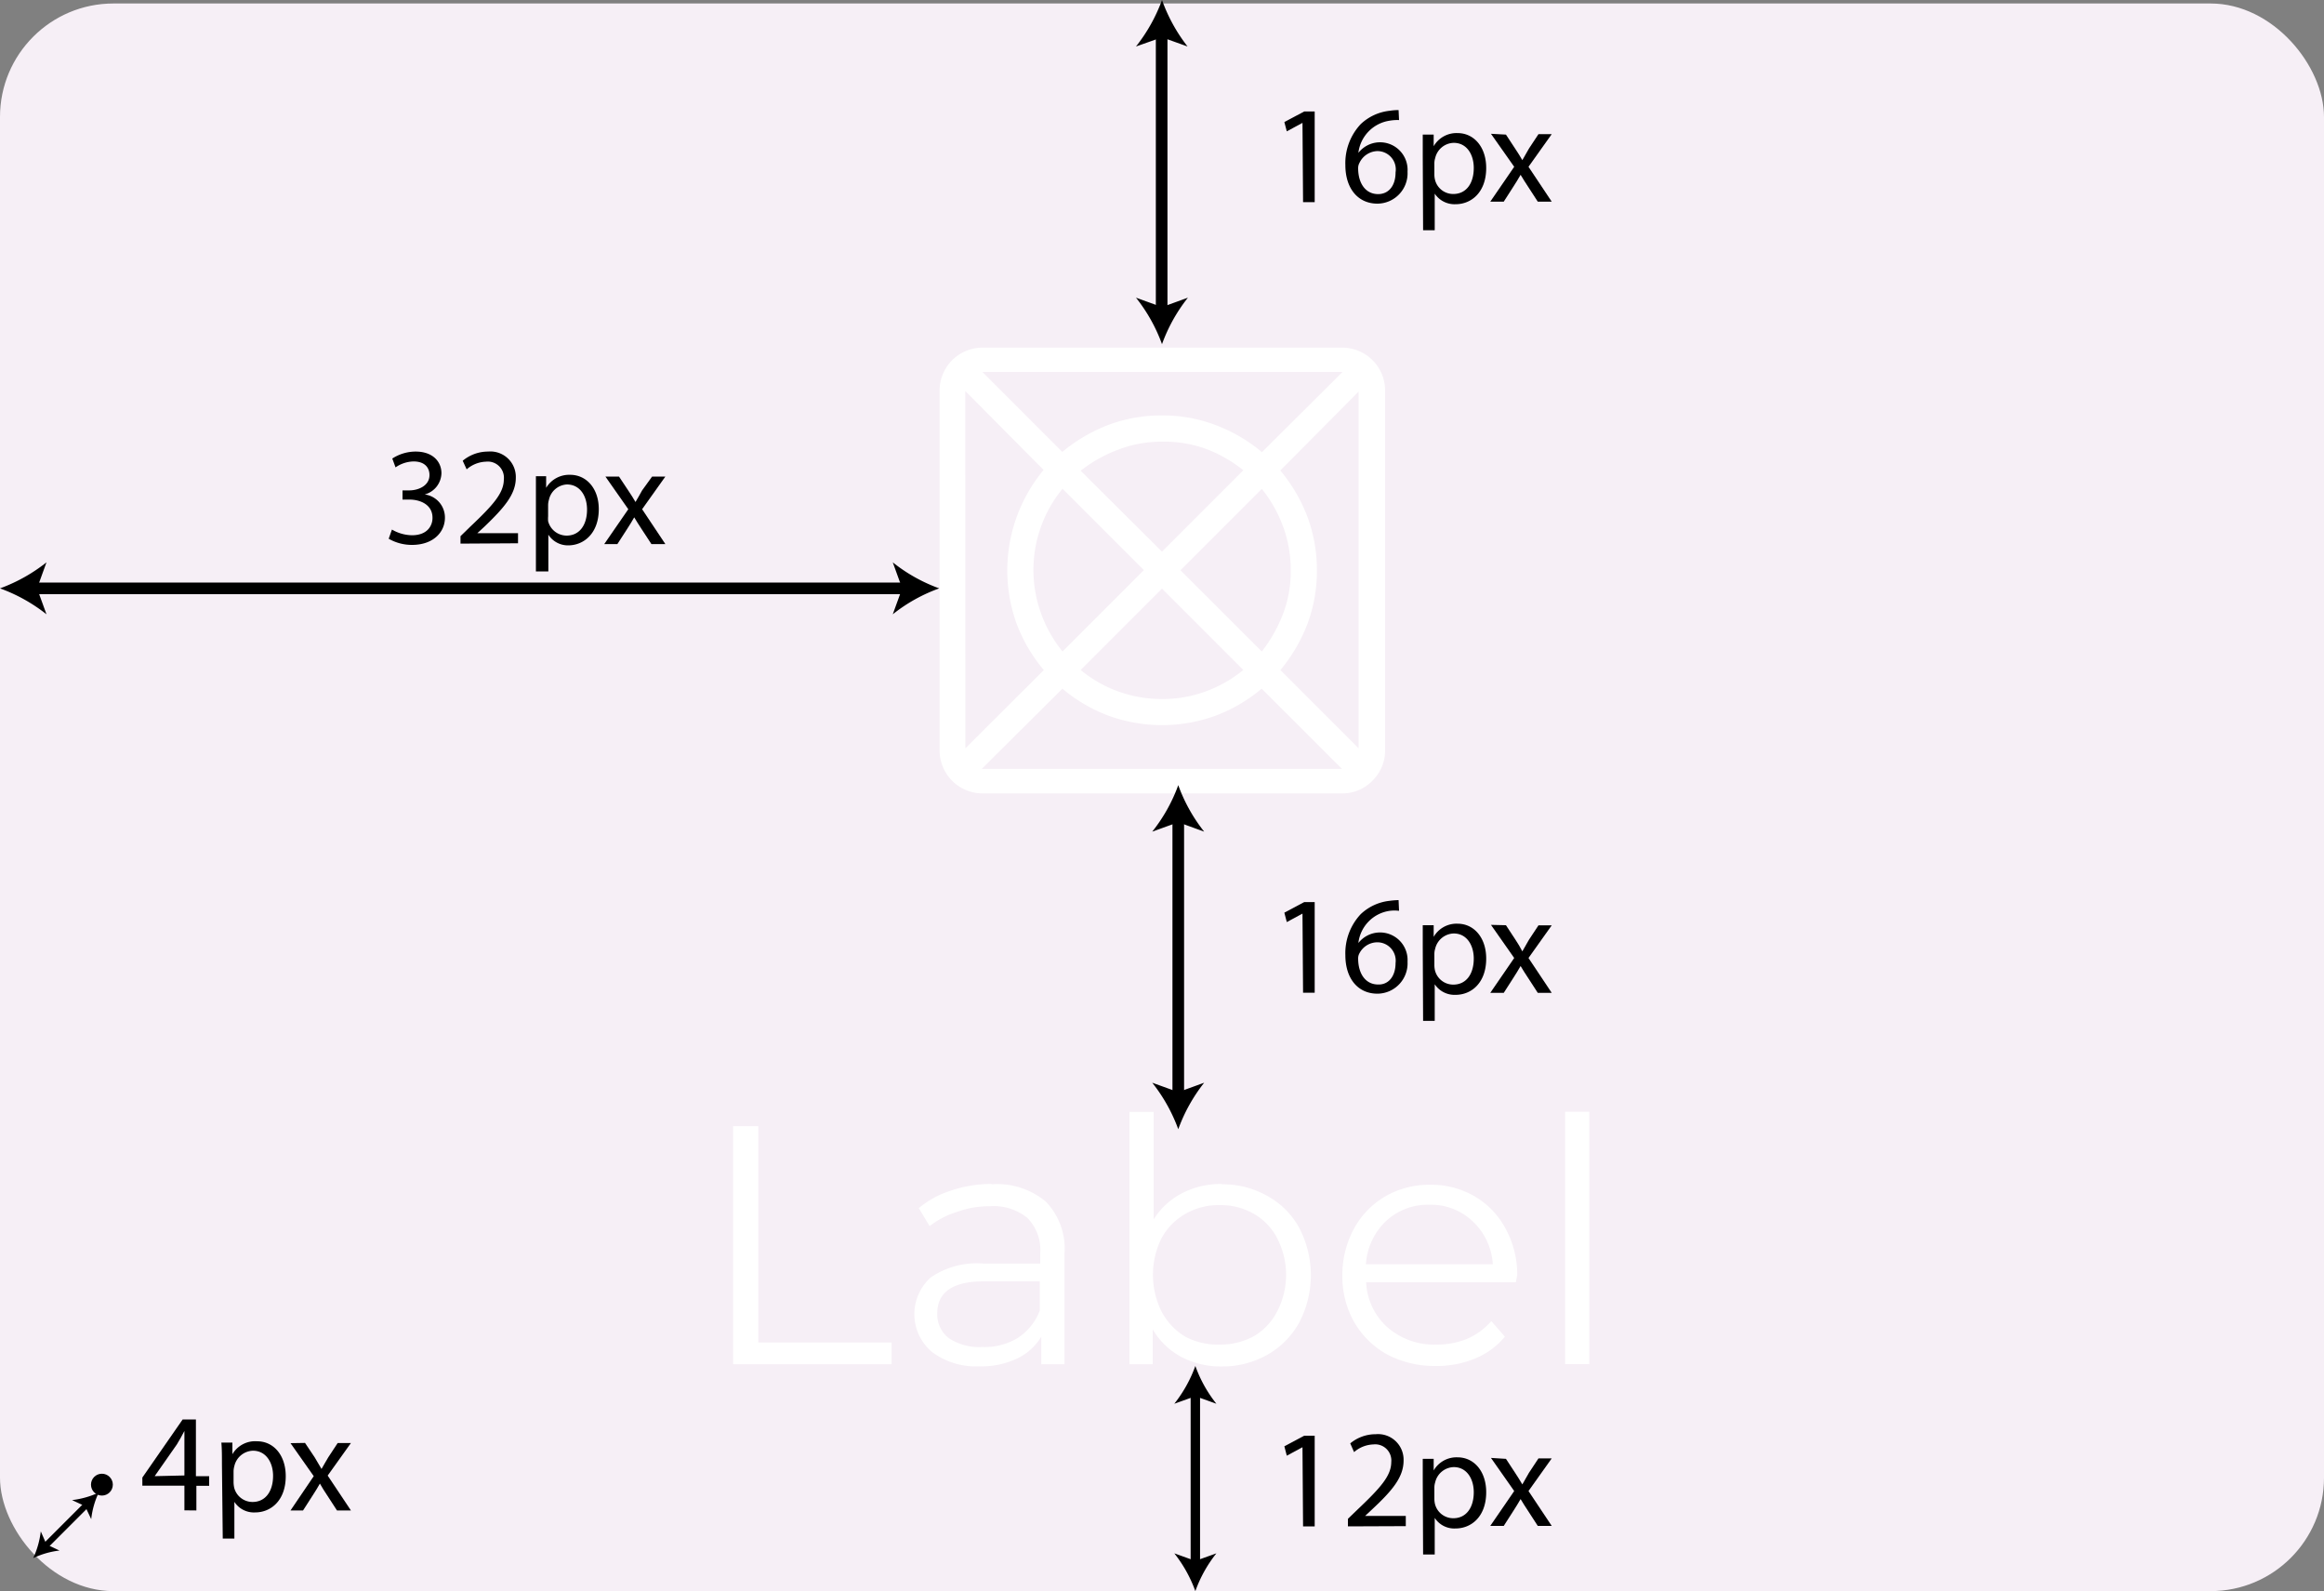 <svg xmlns="http://www.w3.org/2000/svg" viewBox="0 0 200 136.89"><rect x="0" y="0" width="200" height="136.89" fill="#808080" stroke="none"/><defs><style>.cls-1{fill:#f6eff6;}.cls-2{fill:#fff;}.cls-3,.cls-4,.cls-5{fill:none;stroke:#000;stroke-miterlimit:10;}.cls-4{stroke-width:0.81px;}.cls-5{stroke-width:0.52px;}</style></defs><g id="Capa_2" data-name="Capa 2"><g id="Capa_1-2" data-name="Capa 1"><rect class="cls-1" y="0.3" width="200" height="136.59" rx="9.76"/><path class="cls-2" d="M84.49,66.15h31l-6.91-6.9a13.65,13.65,0,0,1-3.93,2.31,13.49,13.49,0,0,1-9.29,0,13.48,13.48,0,0,1-3.93-2.31Zm-1.41-1.77,6.75-6.73a13.68,13.68,0,0,1-2.32-3.93,13.49,13.49,0,0,1,0-9.29,13.59,13.59,0,0,1,2.3-4l-6.74-6.79Zm8.36-8.33,7-7-7-7a11,11,0,0,0-1.85,10.72A11.22,11.22,0,0,0,91.44,56.05ZM100,60.14a10.75,10.75,0,0,0,3.75-.65A11.14,11.14,0,0,0,107,57.64l-7-7-7,7a10.86,10.86,0,0,0,3.24,1.85A11.06,11.06,0,0,0,100,60.14Zm0-12.68,7-7a11.68,11.68,0,0,0-3.21-1.84A10.58,10.58,0,0,0,100,38a10.32,10.32,0,0,0-3.75.68A12,12,0,0,0,93,40.5Zm8.59,8.59a12.62,12.62,0,0,0,1.82-3.22,10.28,10.28,0,0,0,.67-3.75,10.81,10.81,0,0,0-.66-3.78,11.49,11.49,0,0,0-1.83-3.24l-7,7Zm8.33,8.33V33.69l-6.74,6.79a13.83,13.83,0,0,1,2.32,3.94,13.06,13.06,0,0,1,.83,4.66,12.91,12.91,0,0,1-.83,4.64,14.12,14.12,0,0,1-2.31,3.93ZM108.6,38.9,115.54,32h-31l6.88,6.88a14.12,14.12,0,0,1,3.93-2.31,13,13,0,0,1,4.64-.83,12.79,12.79,0,0,1,4.65.84A13.71,13.71,0,0,1,108.6,38.9Zm-24,29.36a3.7,3.7,0,0,1-3.74-3.74V33.65a3.69,3.69,0,0,1,3.74-3.74h30.86a3.69,3.69,0,0,1,3.74,3.74V64.5a3.65,3.65,0,0,1-1.08,2.66,3.6,3.6,0,0,1-2.66,1.1Z"/><path class="cls-2" d="M63.09,96.89h2.17V115.5H76.73v1.87H63.09Zm22.24,5A6.52,6.52,0,0,1,90,103.38a5.8,5.8,0,0,1,1.61,4.45v9.54h-2V115a4.83,4.83,0,0,1-2.08,1.88,7.12,7.12,0,0,1-3.22.67,6.32,6.32,0,0,1-4.1-1.23,4.25,4.25,0,0,1-.12-6.41,7,7,0,0,1,4.54-1.2h4.89v-.93a3.9,3.9,0,0,0-1.11-3,4.59,4.59,0,0,0-3.25-1,8,8,0,0,0-2.81.49A7.21,7.21,0,0,0,80,105.49l-.93-1.55a8.08,8.08,0,0,1,2.81-1.52A10.66,10.66,0,0,1,85.33,101.86Zm-.73,14a5.49,5.49,0,0,0,3-.79,4.89,4.89,0,0,0,1.88-2.34v-2.52H84.66c-2.64,0-4,.92-4,2.75a2.57,2.57,0,0,0,1,2.14A4.71,4.71,0,0,0,84.6,115.88Zm20.54-14a7.73,7.73,0,0,1,3.92,1,6.87,6.87,0,0,1,2.75,2.75,8.78,8.78,0,0,1,0,8.14,7.14,7.14,0,0,1-2.75,2.78,7.82,7.82,0,0,1-3.92,1,7.27,7.27,0,0,1-3.48-.82,6.29,6.29,0,0,1-2.46-2.37v3h-2V95.66h2.08v9.25a6.27,6.27,0,0,1,2.46-2.26A7.3,7.3,0,0,1,105.14,101.86ZM105,115.68a6,6,0,0,0,2.92-.73,5.28,5.28,0,0,0,2-2.14,6.83,6.83,0,0,0,0-6.26,5.09,5.09,0,0,0-2-2.11,5.71,5.71,0,0,0-2.92-.76,5.77,5.77,0,0,0-3,.76,5.34,5.34,0,0,0-2.05,2.11,7.08,7.08,0,0,0,0,6.26A5.56,5.56,0,0,0,102,115,6.07,6.07,0,0,0,105,115.68Zm25.45-5.36H117.57a5.52,5.52,0,0,0,1.85,3.89,6.12,6.12,0,0,0,4.21,1.47,6.86,6.86,0,0,0,2.64-.5,5.86,5.86,0,0,0,2.07-1.52l1.17,1.34a6.58,6.58,0,0,1-2.57,1.88,8.58,8.58,0,0,1-3.37.64,8.75,8.75,0,0,1-4.21-1,7.44,7.44,0,0,1-2.84-2.81,8,8,0,0,1-1-4,8.38,8.38,0,0,1,1-4,7.19,7.19,0,0,1,2.69-2.78,7.54,7.54,0,0,1,3.87-1,7.37,7.37,0,0,1,3.83,1,7,7,0,0,1,2.66,2.78,8.19,8.19,0,0,1,1,4ZM123,103.65a5.27,5.27,0,0,0-3.75,1.43,5.61,5.61,0,0,0-1.7,3.69h10.92a5.5,5.5,0,0,0-1.73-3.69A5.19,5.19,0,0,0,123,103.65Zm11.69-8h2.08v21.71h-2.08Z"/></g><g id="Capa_2-2" data-name="Capa 2"><line class="cls-1" x1="99.97" x2="99.97" y2="29.61"/><line class="cls-3" x1="99.97" y1="2.84" x2="99.97" y2="26.77"/><path d="M100,0a14.34,14.34,0,0,1-2.24,4L100,3.21,102.2,4A14.31,14.31,0,0,1,100,0Z"/><path d="M100,29.61a14.2,14.2,0,0,0-2.24-4l2.24.81,2.23-.81A14.18,14.18,0,0,0,100,29.61Z"/><line class="cls-1" x1="101.4" y1="67.55" x2="101.4" y2="97.15"/><line class="cls-3" x1="101.4" y1="70.38" x2="101.4" y2="94.31"/><path d="M101.4,67.55a14.15,14.15,0,0,1-2.24,4l2.24-.81,2.23.81A14.12,14.12,0,0,1,101.4,67.55Z"/><path d="M101.4,97.15a14.34,14.34,0,0,0-2.24-4l2.24.81,2.23-.81A14.31,14.31,0,0,0,101.4,97.15Z"/><line class="cls-1" x1="102.87" y1="117.52" x2="102.87" y2="136.89"/><line class="cls-4" x1="102.87" y1="119.82" x2="102.87" y2="134.59"/><path d="M102.87,117.52a11.57,11.57,0,0,1-1.81,3.25l1.81-.65,1.81.65A11.33,11.33,0,0,1,102.87,117.52Z"/><path d="M102.87,136.89a11.57,11.57,0,0,0-1.81-3.25l1.81.65,1.81-.65A11.33,11.33,0,0,0,102.87,136.89Z"/><line class="cls-1" x1="80.83" y1="50.62" y2="50.62"/><line class="cls-3" x1="77.99" y1="50.62" x2="2.84" y2="50.62"/><path d="M80.83,50.62a14.07,14.07,0,0,1-4-2.24l.81,2.24-.81,2.23A14,14,0,0,1,80.83,50.62Z"/><path d="M0,50.62a14.34,14.34,0,0,0,4-2.24l-.81,2.24L4,52.85A14.31,14.31,0,0,0,0,50.62Z"/><path d="M112.09,10.57h0l-1.35.73-.21-.8,1.71-.91h.9v7.8h-1Z"/><path d="M120.4,10.33a3.83,3.83,0,0,0-.79.05,3.18,3.18,0,0,0-2.71,2.77h0a2.37,2.37,0,0,1,4.23,1.62,2.61,2.61,0,0,1-2.59,2.75c-1.67,0-2.76-1.3-2.76-3.32a4.9,4.9,0,0,1,1.32-3.52,4.28,4.28,0,0,1,2.5-1.15,4.73,4.73,0,0,1,.76-.06Zm-.3,4.5A1.58,1.58,0,0,0,118.5,13,1.76,1.76,0,0,0,117,14a.93.93,0,0,0-.12.47c0,1.28.62,2.23,1.72,2.23C119.49,16.7,120.1,16,120.1,14.83Z"/><path d="M122.44,13.48c0-.75,0-1.35,0-1.9h.94l0,1h0a2.27,2.27,0,0,1,2.06-1.13c1.4,0,2.46,1.19,2.46,3,0,2.09-1.27,3.12-2.64,3.12a2.05,2.05,0,0,1-1.79-.91h0v3.15h-1Zm1,1.54a1.88,1.88,0,0,0,.05.43,1.61,1.61,0,0,0,1.58,1.24c1.11,0,1.76-.91,1.76-2.24,0-1.17-.61-2.16-1.72-2.16a1.68,1.68,0,0,0-1.6,1.31,1.49,1.49,0,0,0-.07.43Z"/><path d="M129.6,11.58l.82,1.25c.22.32.4.62.59.95h0c.19-.35.38-.65.57-1l.82-1.24h1.14l-2,2.81,2,3h-1.2l-.85-1.31c-.23-.34-.42-.66-.63-1h0c-.19.35-.4.66-.61,1l-.84,1.31h-1.16l2.06-3-2-2.84Z"/><path d="M112.09,78.6h0l-1.35.73-.21-.81,1.71-.91h.9v7.8h-1Z"/><path d="M120.4,78.36a3.24,3.24,0,0,0-.79,0,3.16,3.16,0,0,0-2.71,2.77h0a2.37,2.37,0,0,1,4.23,1.61,2.61,2.61,0,0,1-2.59,2.75c-1.67,0-2.76-1.29-2.76-3.32a4.9,4.9,0,0,1,1.32-3.52,4.28,4.28,0,0,1,2.5-1.15,6.28,6.28,0,0,1,.76-.06Zm-.3,4.49a1.58,1.58,0,0,0-1.6-1.78A1.74,1.74,0,0,0,117,82a.89.89,0,0,0-.12.46c0,1.29.62,2.24,1.72,2.24C119.49,84.73,120.1,84,120.1,82.85Z"/><path d="M122.44,81.5c0-.74,0-1.34,0-1.9h.94l0,1h0a2.27,2.27,0,0,1,2.06-1.13c1.4,0,2.46,1.19,2.46,3,0,2.09-1.27,3.12-2.64,3.12a2.05,2.05,0,0,1-1.79-.91h0v3.15h-1Zm1,1.55a2,2,0,0,0,.05.43,1.62,1.62,0,0,0,1.58,1.23c1.11,0,1.76-.91,1.76-2.24,0-1.16-.61-2.16-1.72-2.16a1.69,1.69,0,0,0-1.6,1.31,1.55,1.55,0,0,0-.07.43Z"/><path d="M129.6,79.6l.82,1.25c.22.33.4.63.59,1h0c.19-.35.38-.65.57-1l.82-1.24h1.14l-2,2.81,2,3h-1.2l-.85-1.31c-.23-.33-.42-.66-.63-1h0c-.19.35-.4.66-.61,1l-.84,1.31h-1.16l2.06-3-2-2.85Z"/><path d="M15.87,129.94v-2.12H12.25v-.7l3.47-5h1.14V127H18v.83h-1.1v2.12Zm0-3v-2.6q0-.61,0-1.23h0c-.24.46-.43.8-.65,1.16L13.31,127v0Z"/><path d="M19.1,126c0-.74,0-1.34-.05-1.89H20l0,1h0A2.27,2.27,0,0,1,22.13,124c1.41,0,2.46,1.19,2.46,3,0,2.09-1.27,3.12-2.64,3.12a2,2,0,0,1-1.78-.91h0v3.16h-1Zm1,1.55a2.82,2.82,0,0,0,.05.43,1.63,1.63,0,0,0,1.58,1.24c1.12,0,1.77-.92,1.77-2.25,0-1.16-.62-2.16-1.73-2.16a1.7,1.7,0,0,0-1.6,1.31,2,2,0,0,0-.07.43Z"/><path d="M26.25,124.14l.83,1.24.59,1h0c.19-.35.38-.65.58-1l.81-1.23h1.14l-2,2.8,2,3h-1.2l-.85-1.31c-.23-.33-.42-.66-.62-1h0c-.19.34-.39.66-.61,1l-.84,1.31H25L27,127l-2-2.84Z"/><path d="M33.73,45.56a3.52,3.52,0,0,0,1.72.49c1.36,0,1.78-.86,1.77-1.51,0-1.09-1-1.56-2-1.56h-.58v-.79h.58c.77,0,1.74-.39,1.74-1.32,0-.62-.39-1.17-1.37-1.17a2.82,2.82,0,0,0-1.55.51l-.28-.76a3.71,3.71,0,0,1,2-.6c1.53,0,2.23.91,2.23,1.86a1.94,1.94,0,0,1-1.44,1.83v0a2,2,0,0,1,1.74,2c0,1.24-1,2.34-2.84,2.34a4,4,0,0,1-2-.53Z"/><path d="M39.63,46.77v-.64l.83-.81c2-1.89,2.89-2.9,2.9-4.07a1.39,1.39,0,0,0-1.55-1.53,2.66,2.66,0,0,0-1.65.66l-.34-.74A3.41,3.41,0,0,1,42,38.85a2.19,2.19,0,0,1,2.39,2.26c0,1.44-1.05,2.61-2.69,4.19l-.62.57v0h3.5v.87Z"/><path d="M46.12,42.86c0-.74,0-1.34,0-1.89H47l0,1h0a2.31,2.31,0,0,1,2.07-1.12c1.4,0,2.46,1.18,2.46,2.95,0,2.08-1.28,3.12-2.64,3.12A2,2,0,0,1,47.19,46h0v3.16H46.12Zm1.05,1.55a2.74,2.74,0,0,0,0,.43,1.65,1.65,0,0,0,1.59,1.24c1.11,0,1.76-.91,1.76-2.24,0-1.17-.61-2.16-1.73-2.16A1.67,1.67,0,0,0,47.24,43a1.62,1.62,0,0,0-.07.44Z"/><path d="M53.27,41l.83,1.25c.22.32.4.62.59.94h0c.19-.34.38-.64.57-1L56.12,41h1.14l-2,2.81,2,3h-1.2l-.85-1.3c-.23-.34-.42-.66-.63-1h0c-.19.35-.4.66-.61,1l-.84,1.3H52l2.07-3L52.1,41Z"/><path d="M112.09,124.51h0l-1.35.73-.21-.81,1.71-.91h.9v7.8h-1Z"/><path d="M116,131.32v-.65l.83-.8c2-1.9,2.89-2.9,2.9-4.08a1.39,1.39,0,0,0-1.54-1.52,2.66,2.66,0,0,0-1.66.66l-.33-.75a3.43,3.43,0,0,1,2.2-.79,2.2,2.2,0,0,1,2.39,2.27c0,1.44-1,2.6-2.69,4.18l-.62.58v0h3.5v.88Z"/><path d="M122.44,127.41c0-.74,0-1.34,0-1.9h.94l0,1h0a2.27,2.27,0,0,1,2.06-1.13c1.4,0,2.46,1.19,2.46,3,0,2.09-1.27,3.12-2.64,3.12a2,2,0,0,1-1.79-.91h0v3.15h-1Zm1,1.55a2,2,0,0,0,.05.43,1.62,1.62,0,0,0,1.58,1.23c1.11,0,1.76-.91,1.76-2.24,0-1.16-.61-2.16-1.72-2.16a1.69,1.69,0,0,0-1.6,1.31,1.55,1.55,0,0,0-.07.43Z"/><path d="M129.6,125.51l.82,1.25c.22.33.4.63.59.95h0c.19-.35.38-.65.57-1l.82-1.24h1.14l-2,2.81,2,3h-1.2l-.85-1.31c-.23-.33-.42-.66-.63-1h0c-.19.35-.4.66-.61,1l-.84,1.31h-1.16l2.06-3-2-2.85Z"/><circle cx="8.77" cy="127.73" r="0.94"/><line class="cls-1" x1="8.5" y1="128.41" x2="2.86" y2="134.05"/><line class="cls-5" x1="7.46" y1="129.45" x2="3.9" y2="133.01"/><path d="M8.5,128.41a7.62,7.62,0,0,1-2.3.65l1.12.52.53,1.12A7.1,7.1,0,0,1,8.5,128.41Z"/><path d="M2.86,134.05a7.62,7.62,0,0,0,.65-2.3L4,132.87l1.12.53A7.1,7.1,0,0,0,2.86,134.05Z"/></g></g></svg>